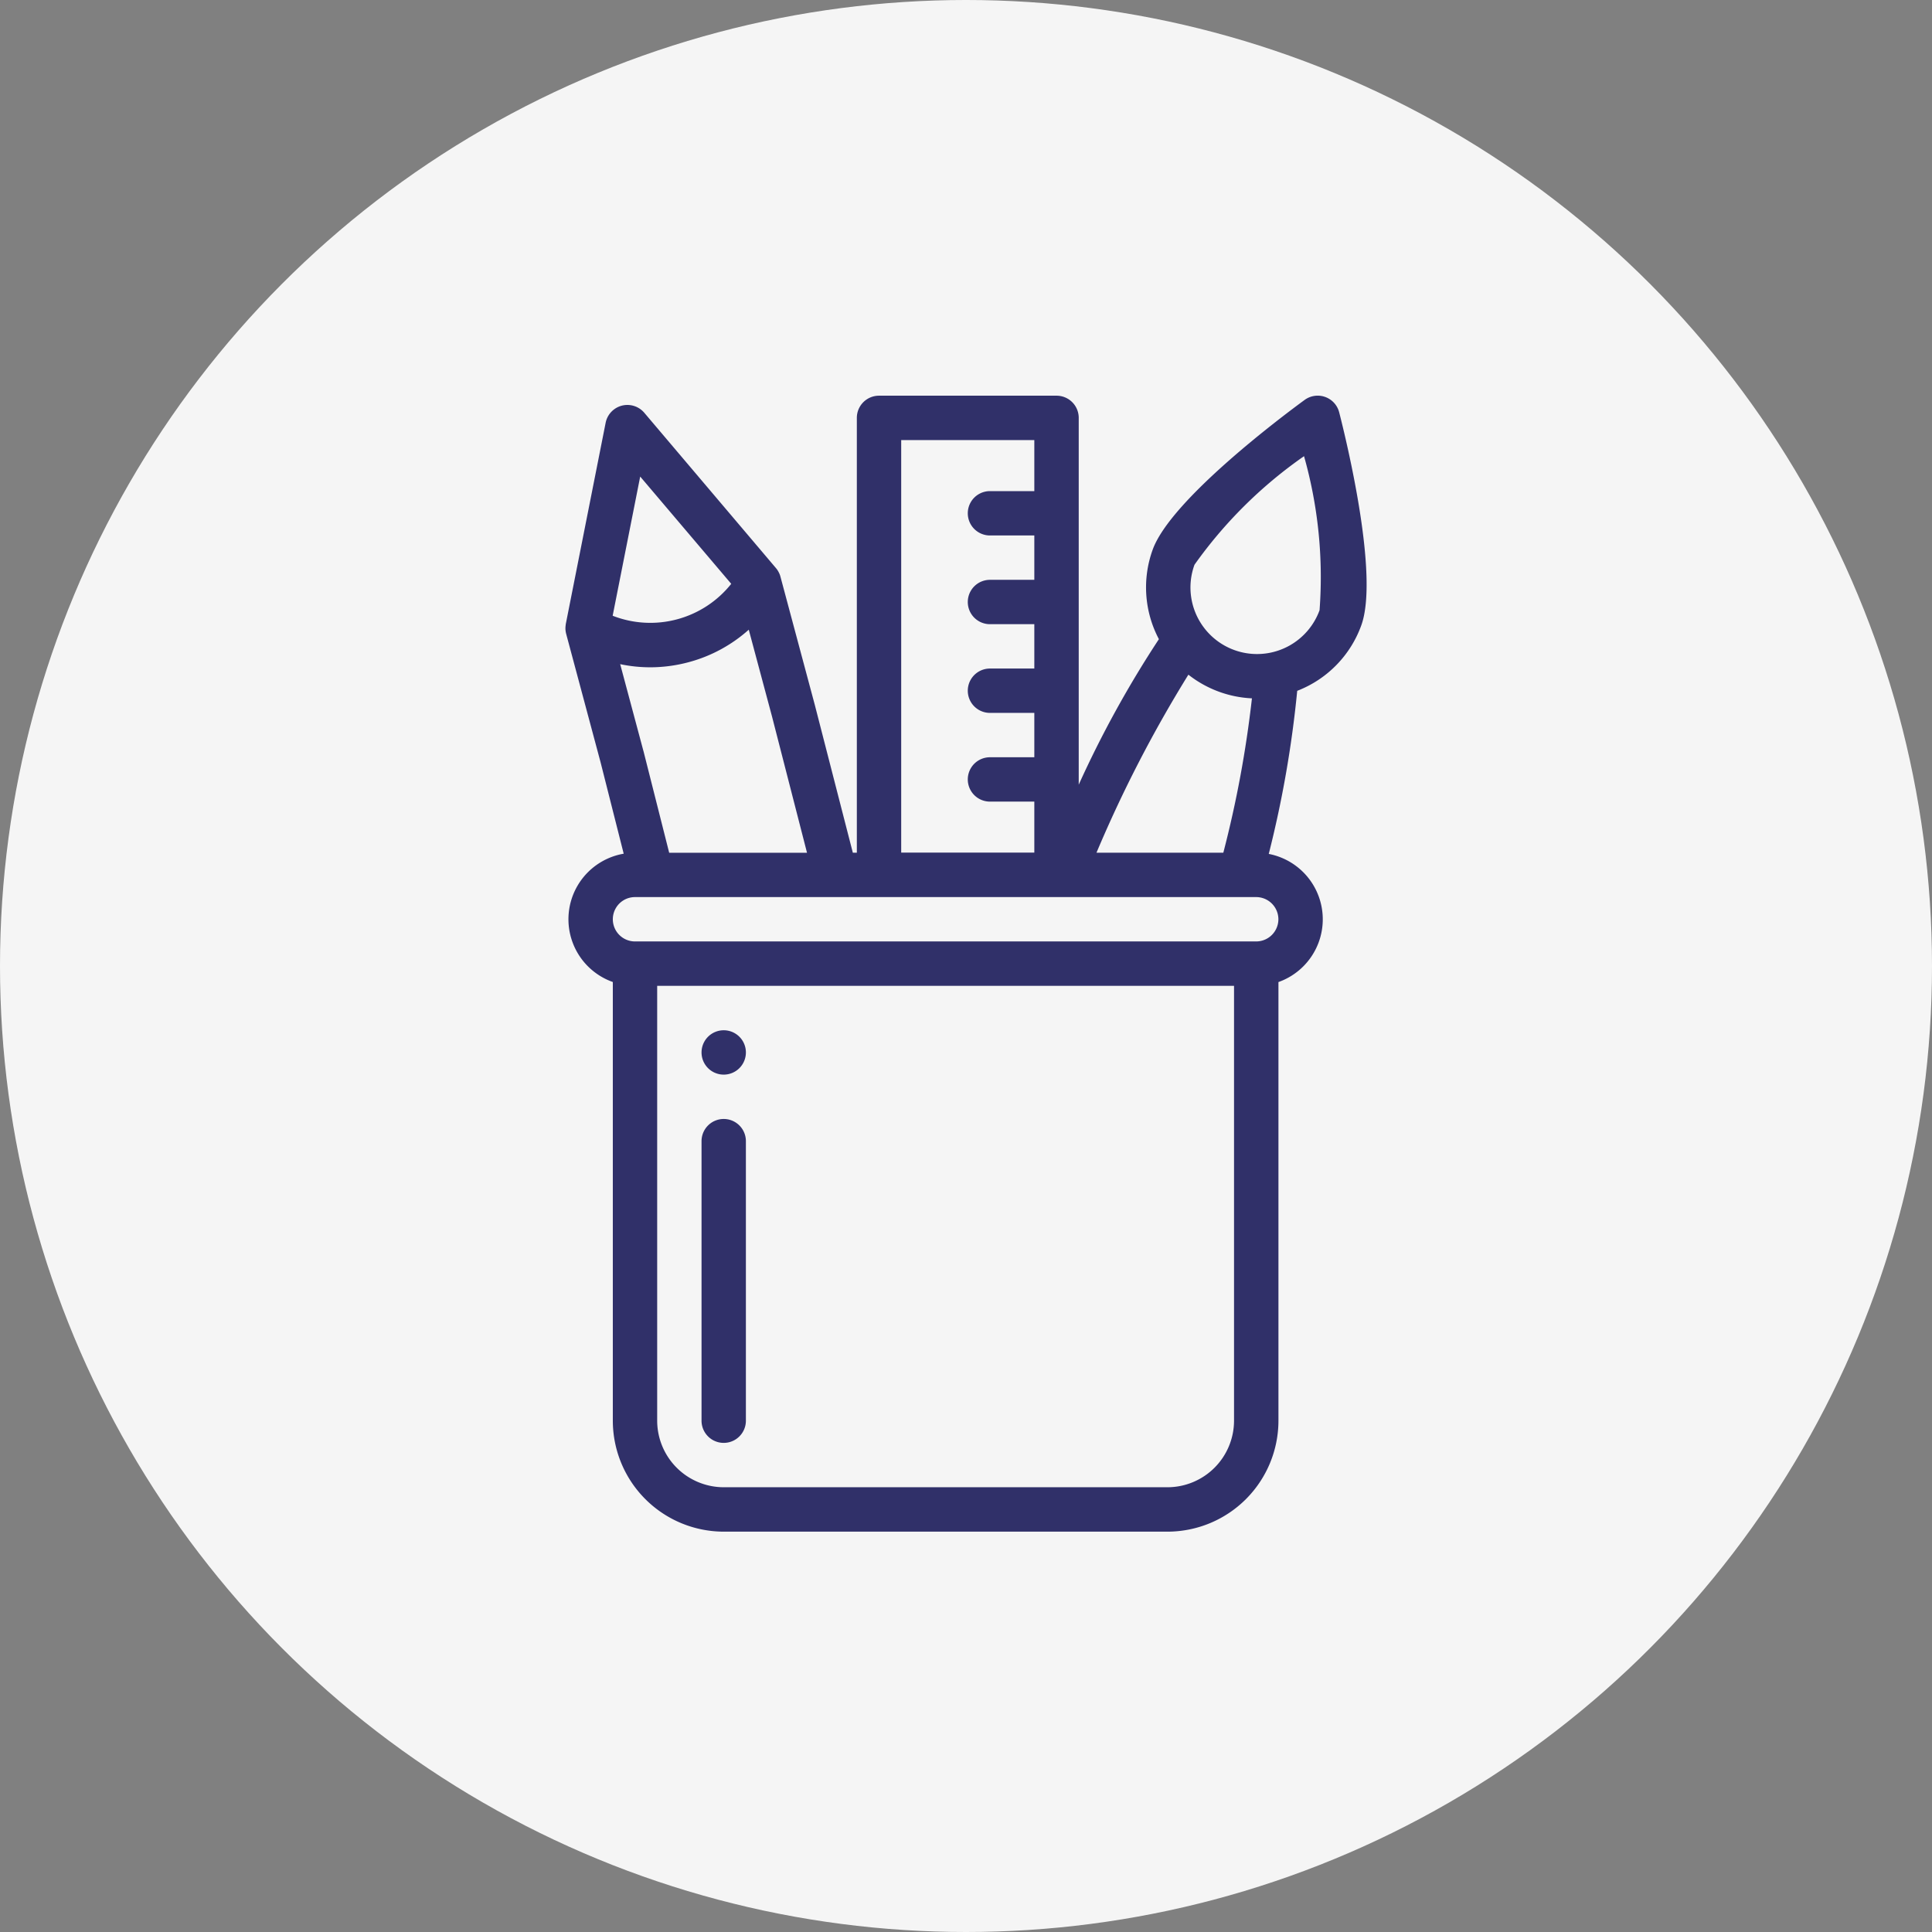 <svg xmlns="http://www.w3.org/2000/svg" viewBox="0 0 35.716 35.716"><rect x="0" y="0" width="35.716" height="35.716" fill="#808080" stroke="none"/><defs><style>.a{fill:#f5f5f5;}.b{fill:#303069;}</style></defs><title>nat-ico</title><circle class="a" cx="17.858" cy="17.858" r="17.858"/><path class="b" d="M13.379,19.046a.41.41,0,1,0,.41.41A.41.41,0,0,0,13.379,19.046Z"/><path class="b" d="M13.379,20.686a.41.41,0,0,0-.41.41v5.168a.41.41,0,0,0,.82,0v-5.168A.41.41,0,0,0,13.379,20.686Z"/><path class="b" d="M24.757,7.623a.41.41,0,0,0-.64-.229c-.41.3-2.471,1.843-2.807,2.765a2.046,2.046,0,0,0,.114,1.657,19.58,19.58,0,0,0-1.482,2.69V7.725a.41.41,0,0,0-.41-.41H16.25a.41.41,0,0,0-.41.41v8.039h-.074l-.701-2.725-.001-.004-.637-2.377v0a.412.412,0,0,0-.013-.04l-.005-.012-.013-.027-.007-.013-.015-.025-.008-.012-.018-.023-.005-.006L11.911,7.631a.41.41,0,0,0-.715.186L10.46,11.534l-.001.008-.004.032-.001.014c-.001.01-.001.02-.001.031l0,.014.003.031.002.013a.424.424,0,0,0,.009.043l.636,2.374.427,1.688a1.23,1.23,0,0,0-.201,2.372v8.11a2.053,2.053,0,0,0,2.051,2.051h8.203a2.053,2.053,0,0,0,2.051-2.051v-8.109a1.231,1.231,0,0,0-.179-2.369,20.227,20.227,0,0,0,.526-3.015,2.04,2.04,0,0,0,1.184-1.209C25.501,10.638,24.884,8.119,24.757,7.623Zm-2.787,4.85a2.056,2.056,0,0,0,1.174.437,20.455,20.455,0,0,1-.529,2.854H20.27A23.774,23.774,0,0,1,21.969,12.473ZM16.66,8.136h2.461v.943h-.82a.41.41,0,1,0,0,.82h.82v.82h-.82a.41.41,0,1,0,0,.82h.82v.82h-.82a.41.41,0,1,0,0,.82h.82v.82h-.82a.41.41,0,1,0,0,.82h.82v.943H16.66ZM11.835,8.81l1.683,1.983a1.912,1.912,0,0,1-2.192.59Zm-.37,3.468a2.7,2.7,0,0,0,.553.058,2.746,2.746,0,0,0,.711-.094,2.718,2.718,0,0,0,1.113-.601l.43,1.605.647,2.519H12.371L11.897,13.89l-.002-.006ZM22.813,26.264a1.232,1.232,0,0,1-1.23,1.23H13.379a1.232,1.232,0,0,1-1.23-1.23V18.225H22.813Zm.82-9.27a.411.411,0,0,1-.41.41H11.739a.41.41,0,0,1,0-.82H23.223A.411.411,0,0,1,23.633,16.995Zm.761-5.713a1.23,1.23,0,0,1-2.146.31v0a1.229,1.229,0,0,1-.166-1.151,8.294,8.294,0,0,1,2.025-2.007A8.213,8.213,0,0,1,24.394,11.282Z"/></svg>